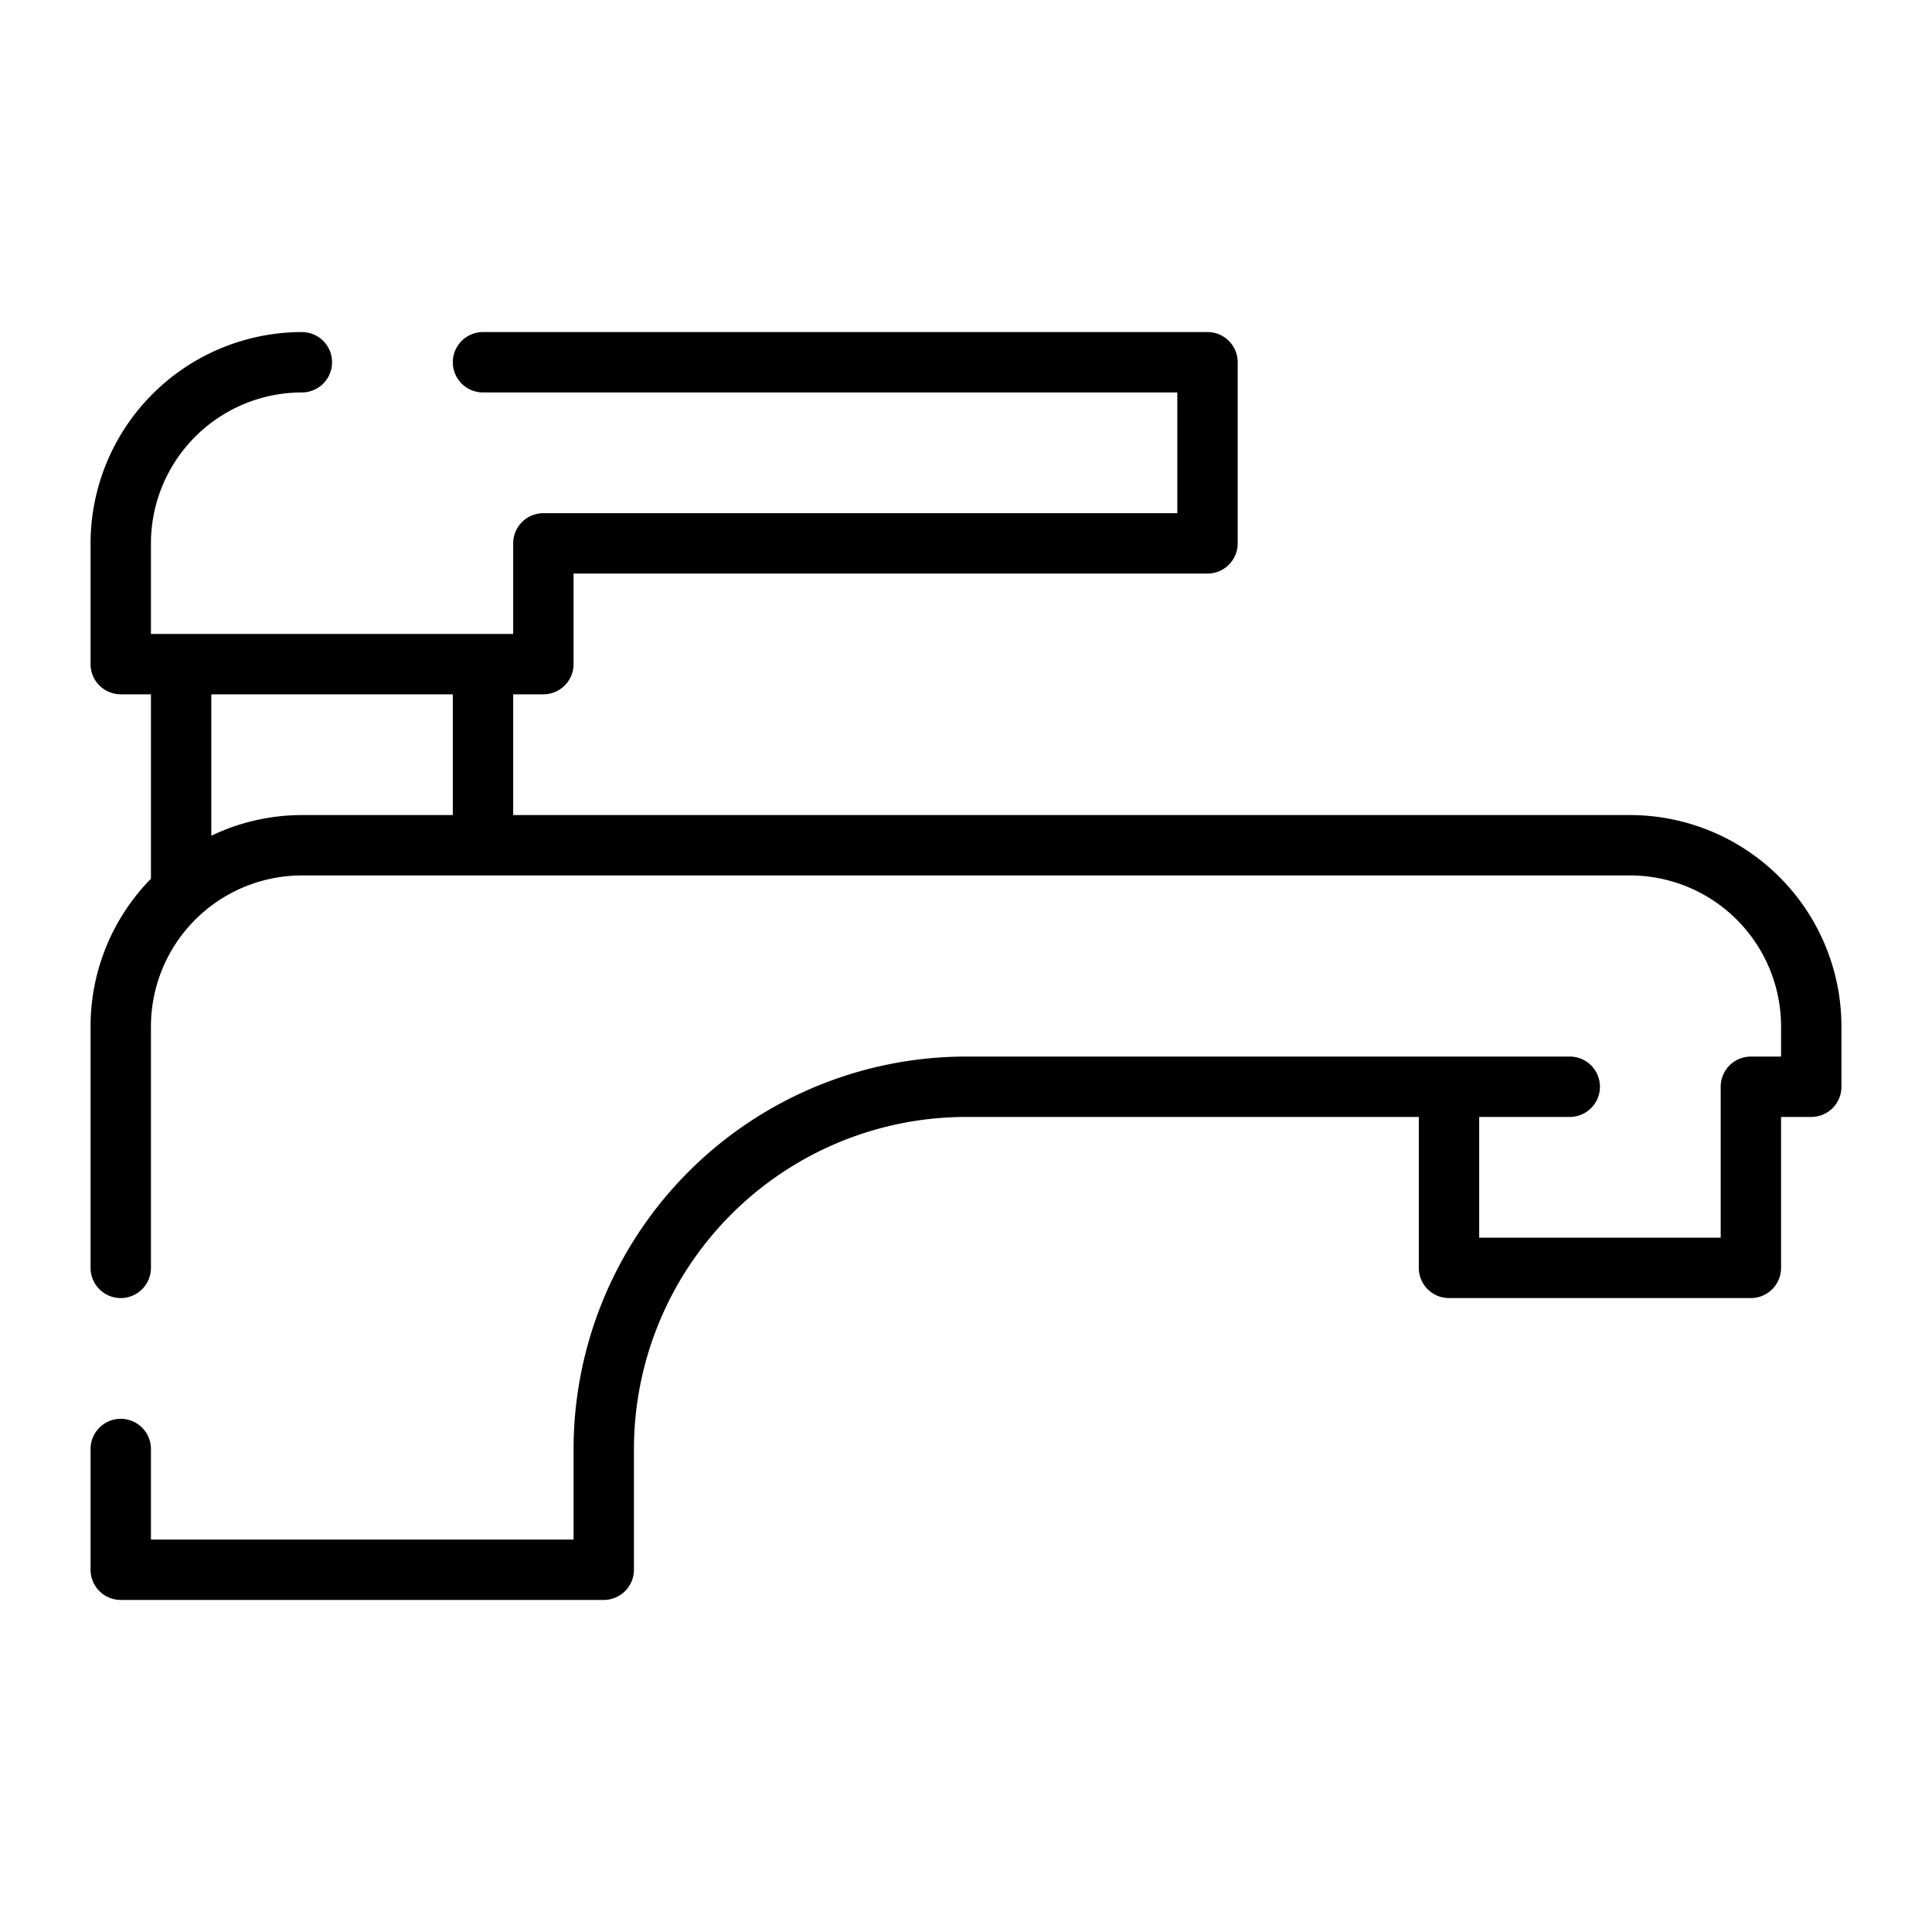 <svg id="Line" height="512" viewBox="0 0 64 64" width="512" xmlns="http://www.w3.org/2000/svg"><path d="m54 27h-37v-4h1a1 1 0 0 0 1-1v-3h21a1 1 0 0 0 1-1v-6a1 1 0 0 0 -1-1h-24a1 1 0 0 0 0 2h23v4h-21a1 1 0 0 0 -1 1v3h-12v-3a5.006 5.006 0 0 1 5-5 1 1 0 0 0 0-2 7.008 7.008 0 0 0 -7 7v4a1 1 0 0 0 1 1h1v6.11a6.973 6.973 0 0 0 -2 4.89v8a1 1 0 0 0 2 0v-8a5.006 5.006 0 0 1 5-5h44a5.006 5.006 0 0 1 5 5v1h-1a1 1 0 0 0 -1 1v5h-8v-4h3a1 1 0 0 0 0-2h-20a13.014 13.014 0 0 0 -13 13v3h-14v-3a1 1 0 0 0 -2 0v4a1 1 0 0 0 1 1h16a1 1 0 0 0 1-1v-4a11.012 11.012 0 0 1 11-11h15v5a1 1 0 0 0 1 1h10a1 1 0 0 0 1-1v-5h1a1 1 0 0 0 1-1v-2a7.008 7.008 0 0 0 -7-7zm-47 .685v-4.685h8v4h-5a6.946 6.946 0 0 0 -3 .685z"/></svg>